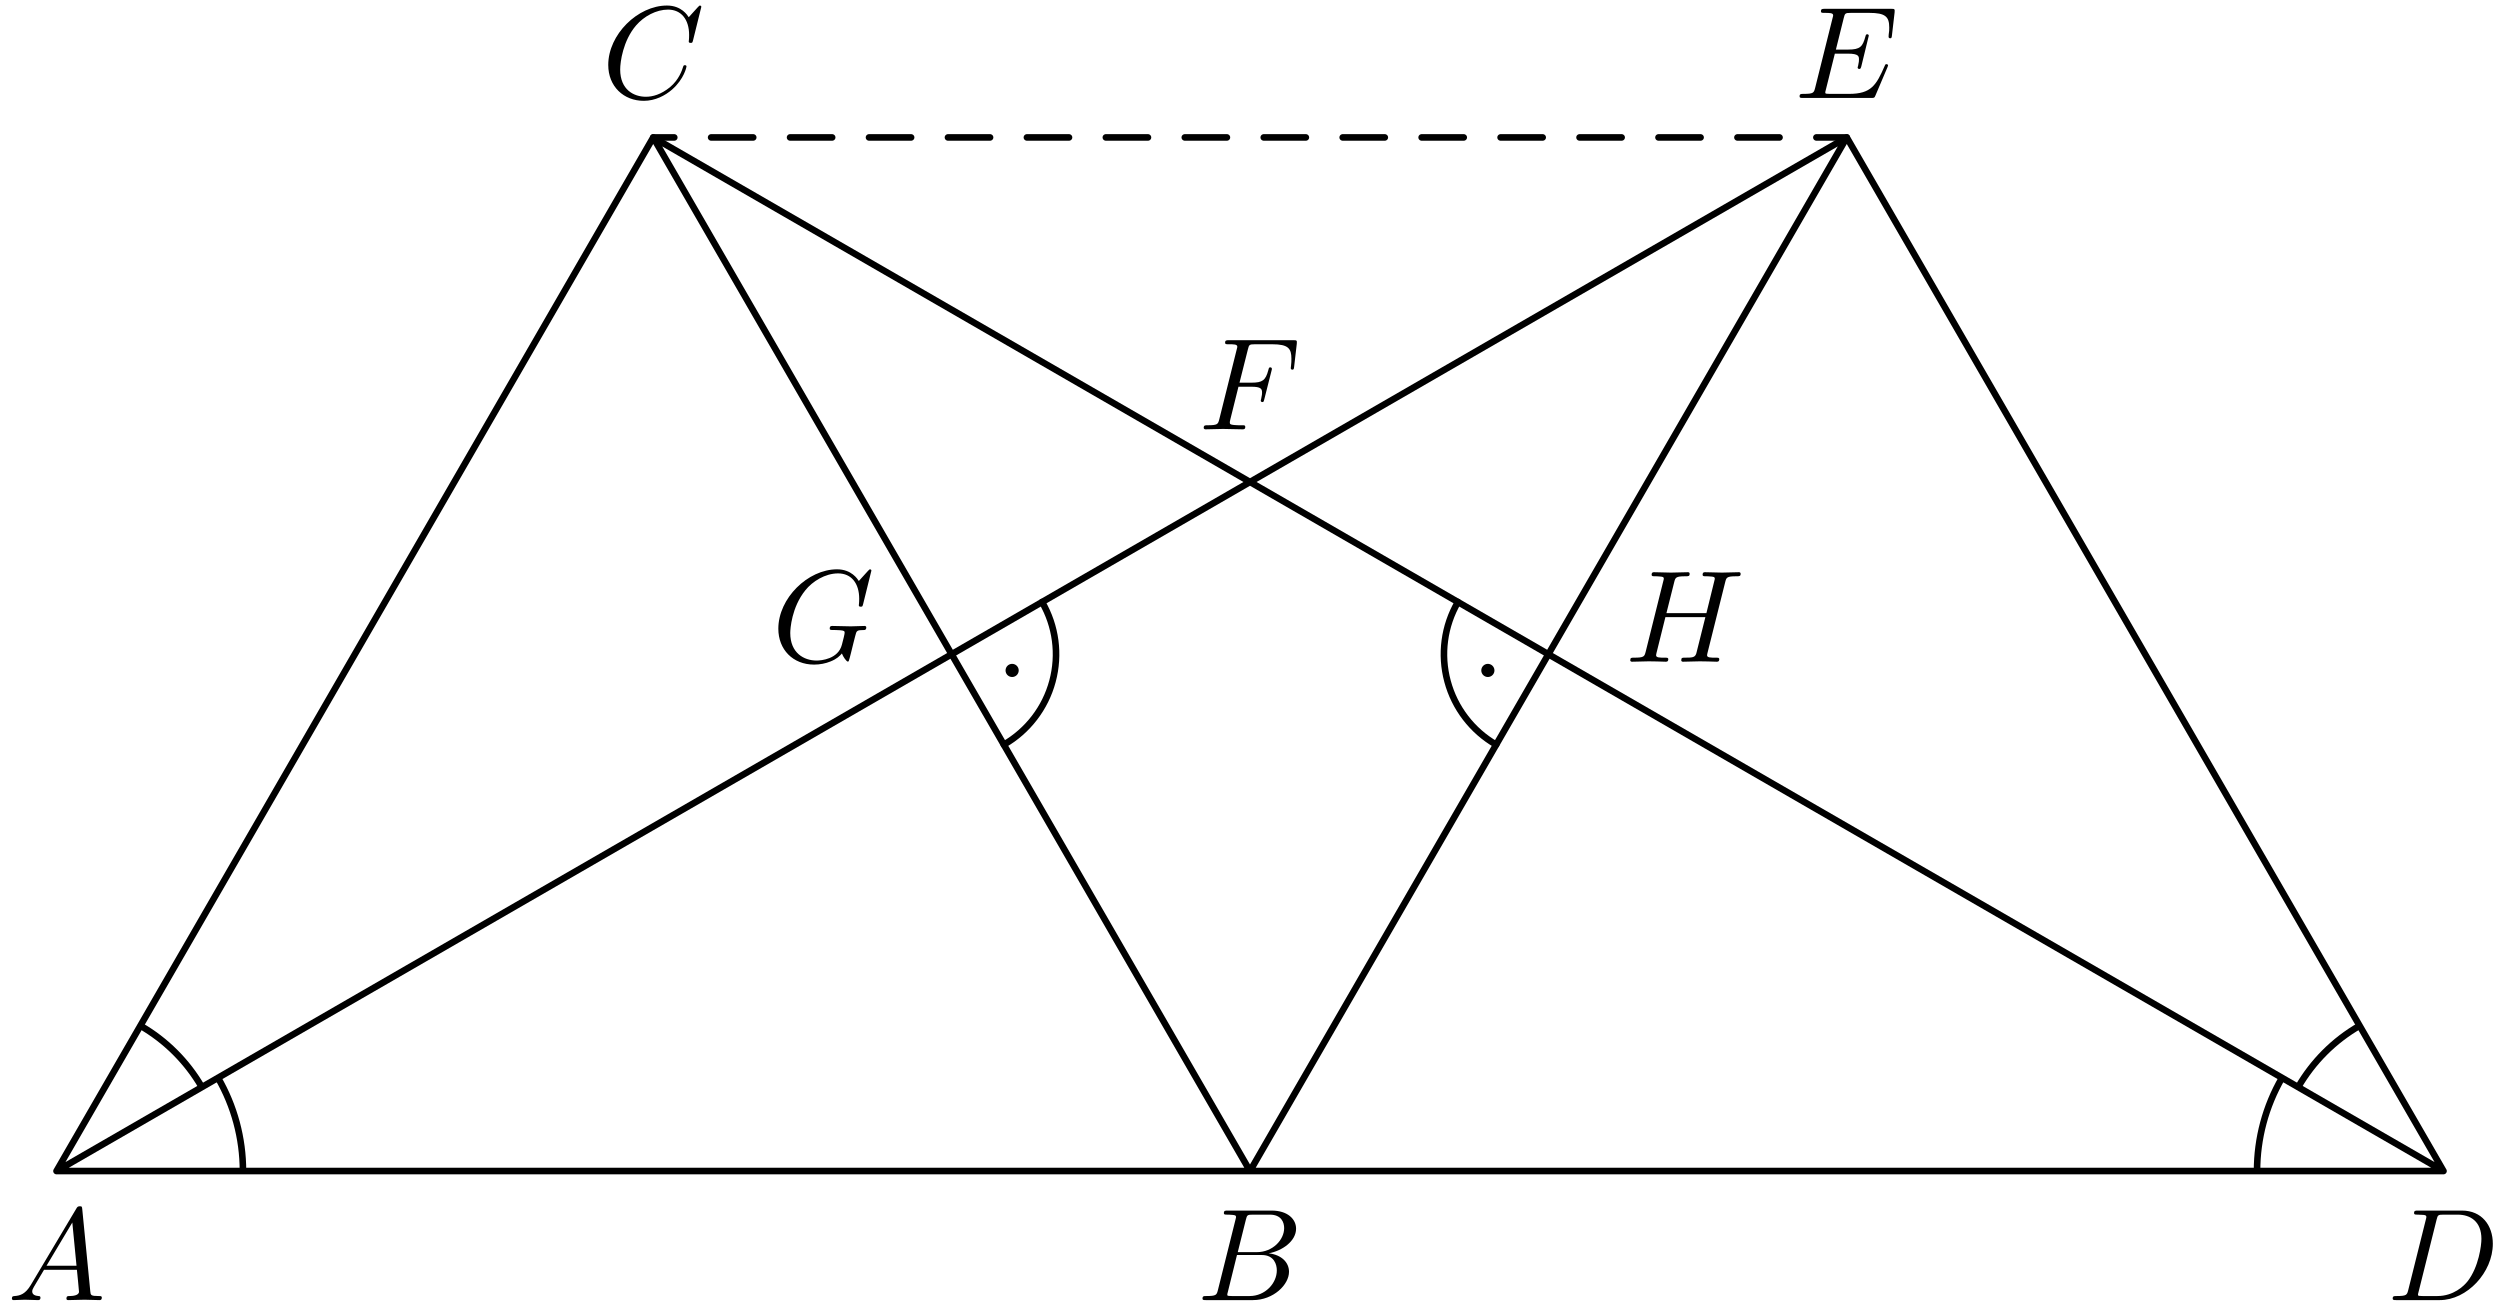 <?xml version='1.0' encoding='UTF-8'?>
<!-- This file was generated by dvisvgm 3.1.1 -->
<svg version='1.1' xmlns='http://www.w3.org/2000/svg' xmlns:xlink='http://www.w3.org/1999/xlink' width='190pt' height='99pt' viewBox='0 -99 190 99'>
<g id='page1'>
<g transform='matrix(1 0 0 -1 0 0)'>
<path d='M4.293 10H95L49.645 88.555L4.293 10L140.355 88.555L95 10H185.707L140.355 88.555L185.707 10L49.645 88.555' stroke='#000' fill='none' stroke-width='.5' stroke-miterlimit='10' stroke-linecap='round' stroke-linejoin='round'/>
<path d='M2.339 1.338C1.94 .67 1.552 .531 1.113 .501C.994 .491 .904 .491 .904 .302C.904 .242 .954 .192 1.034 .192C1.303 .192 1.612 .222 1.89 .222C2.219 .222 2.568 .192 2.887 .192C2.946 .192 3.076 .192 3.076 .382C3.076 .491 2.986 .501 2.917 .501C2.687 .521 2.448 .601 2.448 .85C2.448 .969 2.508 1.079 2.588 1.218L3.345 2.493H5.845C5.865 2.284 6.004 .929 6.004 .83C6.004 .531 5.487 .501 5.287 .501C5.148 .501 5.048 .501 5.048 .302C5.048 .192 5.168 .192 5.187 .192C5.596 .192 6.024 .222 6.433 .222C6.682 .222 7.309 .192 7.558 .192C7.618 .192 7.738 .192 7.738 .392C7.738 .501 7.638 .501 7.508 .501C6.891 .501 6.891 .571 6.861 .86L6.253 7.085C6.233 7.285 6.233 7.324 6.064 7.324C5.905 7.324 5.865 7.255 5.805 7.155L2.339 1.338ZM3.534 2.802L5.496 6.089L5.815 2.802H3.534Z'/>
<path d='M92.565 .969C92.466 .581 92.446 .501 91.659 .501C91.49 .501 91.39 .501 91.39 .302C91.39 .192 91.48 .192 91.659 .192H95.215C96.789 .192 97.965 1.368 97.965 2.344C97.965 3.061 97.387 3.639 96.42 3.748C97.456 3.938 98.502 4.675 98.502 5.621C98.502 6.358 97.845 6.996 96.65 6.996H93.303C93.113 6.996 93.014 6.996 93.014 6.797C93.014 6.687 93.103 6.687 93.293 6.687C93.313 6.687 93.502 6.687 93.671 6.667C93.85 6.647 93.94 6.637 93.94 6.508C93.94 6.468 93.93 6.438 93.9 6.318L92.565 .969ZM94.07 3.838L94.687 6.308C94.777 6.657 94.797 6.687 95.225 6.687H96.51C97.387 6.687 97.596 6.099 97.596 5.661C97.596 4.784 96.739 3.838 95.524 3.838H94.07ZM93.621 .501C93.482 .501 93.462 .501 93.402 .511C93.303 .521 93.273 .531 93.273 .611C93.273 .64 93.273 .66 93.323 .84L94.01 3.619H95.893C96.849 3.619 97.038 2.882 97.038 2.453C97.038 1.467 96.151 .501 94.976 .501H93.621Z'/>
<path d='M183.03 .969C182.93 .581 182.91 .501 182.123 .501C181.954 .501 181.844 .501 181.844 .312C181.844 .192 181.934 .192 182.123 .192H185.42C187.493 .192 189.455 2.294 189.455 4.476C189.455 5.88 188.608 6.996 187.114 6.996H183.767C183.578 6.996 183.468 6.996 183.468 6.807C183.468 6.687 183.558 6.687 183.757 6.687C183.887 6.687 184.066 6.677 184.185 6.667C184.345 6.647 184.404 6.617 184.404 6.508C184.404 6.468 184.394 6.438 184.365 6.318L183.03 .969ZM185.181 6.308C185.271 6.657 185.291 6.687 185.719 6.687H186.785C187.761 6.687 188.588 6.159 188.588 4.844C188.588 4.356 188.389 2.722 187.542 1.627C187.253 1.258 186.466 .501 185.241 .501H184.116C183.976 .501 183.956 .501 183.896 .511C183.797 .521 183.767 .531 183.767 .611C183.767 .64 183.767 .66 183.817 .84L185.181 6.308Z'/>
<path d='M53.3 98.479C53.3 98.509 53.28 98.579 53.19 98.579C53.16 98.579 53.151 98.569 53.041 98.459L52.344 97.692C52.254 97.832 51.796 98.579 50.69 98.579C48.469 98.579 46.227 96.377 46.227 94.066C46.227 92.423 47.403 91.337 48.927 91.337C49.793 91.337 50.551 91.735 51.078 92.194C52.005 93.01 52.174 93.917 52.174 93.947C52.174 94.046 52.075 94.046 52.055 94.046C51.995 94.046 51.945 94.026 51.925 93.947C51.836 93.658 51.606 92.951 50.919 92.373C50.232 91.815 49.604 91.646 49.086 91.646C48.19 91.646 47.134 92.164 47.134 93.718C47.134 94.285 47.343 95.899 48.339 97.064C48.947 97.772 49.883 98.27 50.77 98.27C51.786 98.27 52.373 97.503 52.373 96.347C52.373 95.949 52.344 95.939 52.344 95.839C52.344 95.74 52.453 95.74 52.493 95.74C52.622 95.74 52.622 95.76 52.672 95.939L53.3 98.479Z'/>
<path d='M143.442 93.877C143.462 93.927 143.492 93.997 143.492 94.016C143.492 94.026 143.492 94.126 143.373 94.126C143.283 94.126 143.263 94.066 143.243 94.006C142.596 92.532 142.227 91.865 140.524 91.865H139.07C138.93 91.865 138.91 91.865 138.85 91.875C138.751 91.885 138.721 91.895 138.721 91.974C138.721 92.004 138.721 92.024 138.77 92.204L139.448 94.923H140.434C141.281 94.923 141.281 94.714 141.281 94.465C141.281 94.395 141.281 94.275 141.211 93.977C141.191 93.927 141.181 93.897 141.181 93.867C141.181 93.817 141.221 93.758 141.311 93.758C141.39 93.758 141.42 93.807 141.46 93.957L142.028 96.288C142.028 96.347 141.978 96.397 141.908 96.397C141.819 96.397 141.799 96.337 141.769 96.218C141.56 95.461 141.381 95.232 140.464 95.232H139.528L140.125 97.632C140.215 97.981 140.225 98.021 140.663 98.021H142.068C143.283 98.021 143.582 97.732 143.582 96.915C143.582 96.676 143.582 96.656 143.542 96.387C143.542 96.328 143.532 96.258 143.532 96.208S143.562 96.089 143.652 96.089C143.761 96.089 143.771 96.148 143.791 96.337L143.99 98.061C144.02 98.33 143.971 98.33 143.721 98.33H138.691C138.492 98.33 138.392 98.33 138.392 98.13C138.392 98.021 138.482 98.021 138.671 98.021C139.04 98.021 139.319 98.021 139.319 97.842C139.319 97.802 139.319 97.782 139.269 97.603L137.954 92.333C137.854 91.944 137.834 91.865 137.047 91.865C136.878 91.865 136.768 91.865 136.768 91.676C136.768 91.556 136.858 91.556 137.047 91.556H142.217C142.446 91.556 142.456 91.566 142.526 91.725L143.442 93.877Z'/>
<path d='M94.123 69.609H95.089C95.836 69.609 95.916 69.449 95.916 69.16C95.916 69.09 95.916 68.971 95.846 68.672C95.826 68.622 95.816 68.582 95.816 68.563C95.816 68.483 95.876 68.443 95.936 68.443C96.036 68.443 96.036 68.473 96.086 68.652L96.633 70.814C96.663 70.923 96.663 70.943 96.663 70.973C96.663 70.993 96.643 71.083 96.544 71.083S96.434 71.033 96.394 70.874C96.185 70.097 95.956 69.917 95.109 69.917H94.203L94.84 72.447C94.93 72.796 94.94 72.836 95.378 72.836H96.693C97.918 72.836 98.147 72.507 98.147 71.74C98.147 71.511 98.147 71.471 98.118 71.202C98.098 71.073 98.098 71.053 98.098 71.023C98.098 70.973 98.128 70.904 98.217 70.904C98.327 70.904 98.337 70.963 98.357 71.152L98.556 72.876C98.586 73.145 98.536 73.145 98.287 73.145H93.406C93.207 73.145 93.107 73.145 93.107 72.945C93.107 72.836 93.197 72.836 93.386 72.836C93.755 72.836 94.034 72.836 94.034 72.657C94.034 72.617 94.034 72.597 93.984 72.418L92.669 67.148C92.569 66.759 92.549 66.68 91.762 66.68C91.593 66.68 91.483 66.68 91.483 66.491C91.483 66.371 91.603 66.371 91.633 66.371C91.922 66.371 92.659 66.401 92.948 66.401C93.276 66.401 94.103 66.371 94.432 66.371C94.521 66.371 94.641 66.371 94.641 66.56C94.641 66.64 94.581 66.66 94.581 66.67C94.551 66.68 94.531 66.68 94.302 66.68C94.083 66.68 94.034 66.68 93.785 66.7C93.496 66.73 93.466 66.769 93.466 66.899C93.466 66.919 93.466 66.979 93.506 67.128L94.123 69.609Z'/>
<path d='M49.645 88.555H140.355' stroke='#000' fill='none' stroke-width='.5' stroke-miterlimit='10' stroke-linecap='round' stroke-linejoin='round' stroke-dasharray='3.2 2.8' stroke-dashoffset='1.6'/>
<path d='M110.805 53.246C109.75 51.422 109.465 49.258 110.012 47.223C110.555 45.191 111.887 43.457 113.707 42.406' stroke='#000' fill='none' stroke-width='.5' stroke-miterlimit='10' stroke-linecap='round' stroke-linejoin='round'/>
<circle cx='113.078' cy='48.047' r='.5'/>
<path d='M76.293 42.406C78.113 43.457 79.445 45.191 79.988 47.223C80.535 49.258 80.25 51.422 79.195 53.246' stroke='#000' fill='none' stroke-width='.5' stroke-miterlimit='10' stroke-linecap='round' stroke-linejoin='round'/>
<circle cx='76.922' cy='48.047' r='.5'/>
<path d='M131.112 54.745C131.202 55.104 131.222 55.203 131.949 55.203C132.208 55.203 132.288 55.203 132.288 55.403C132.288 55.512 132.178 55.512 132.148 55.512C131.869 55.512 131.152 55.482 130.873 55.482C130.584 55.482 129.877 55.512 129.588 55.512C129.508 55.512 129.399 55.512 129.399 55.313C129.399 55.203 129.489 55.203 129.678 55.203C129.698 55.203 129.887 55.203 130.056 55.183C130.235 55.164 130.325 55.154 130.325 55.024C130.325 54.984 130.315 54.964 130.285 54.835L129.688 52.404H126.649L127.237 54.745C127.327 55.104 127.357 55.203 128.074 55.203C128.333 55.203 128.413 55.203 128.413 55.403C128.413 55.512 128.303 55.512 128.273 55.512C127.994 55.512 127.277 55.482 126.998 55.482C126.709 55.482 126.002 55.512 125.713 55.512C125.634 55.512 125.524 55.512 125.524 55.313C125.524 55.203 125.614 55.203 125.803 55.203C125.823 55.203 126.012 55.203 126.181 55.183C126.361 55.164 126.45 55.154 126.45 55.024C126.45 54.984 126.44 54.954 126.41 54.835L125.076 49.486C124.976 49.097 124.956 49.017 124.169 49.017C123.99 49.017 123.9 49.017 123.9 48.818C123.9 48.709 124.02 48.709 124.039 48.709C124.319 48.709 125.026 48.739 125.305 48.739C125.514 48.739 125.733 48.729 125.942 48.729C126.161 48.729 126.38 48.709 126.59 48.709C126.669 48.709 126.789 48.709 126.789 48.908C126.789 49.017 126.699 49.017 126.51 49.017C126.141 49.017 125.863 49.017 125.863 49.197C125.863 49.257 125.882 49.307 125.892 49.366L126.57 52.096H129.608C129.189 50.442 128.96 49.496 128.921 49.346C128.821 49.027 128.632 49.017 128.014 49.017C127.865 49.017 127.775 49.017 127.775 48.818C127.775 48.709 127.894 48.709 127.914 48.709C128.194 48.709 128.901 48.739 129.179 48.739C129.389 48.739 129.608 48.729 129.817 48.729C130.036 48.729 130.255 48.709 130.464 48.709C130.544 48.709 130.664 48.709 130.664 48.908C130.664 49.017 130.574 49.017 130.385 49.017C130.016 49.017 129.737 49.017 129.737 49.197C129.737 49.257 129.757 49.307 129.767 49.366L131.112 54.745Z'/>
<path d='M66.226 55.632C66.226 55.662 66.206 55.732 66.116 55.732C66.086 55.732 66.076 55.722 65.967 55.612L65.27 54.845C65.18 54.984 64.721 55.732 63.616 55.732C61.395 55.732 59.153 53.53 59.153 51.219C59.153 49.635 60.259 48.49 61.873 48.49C62.311 48.49 62.759 48.579 63.118 48.729C63.616 48.928 63.805 49.137 63.985 49.336C64.074 49.087 64.333 48.719 64.433 48.719C64.482 48.719 64.502 48.749 64.502 48.758C64.522 48.778 64.622 49.157 64.672 49.366L64.861 50.133C64.901 50.302 64.951 50.472 64.991 50.641C65.1 51.089 65.11 51.109 65.678 51.119C65.728 51.119 65.837 51.129 65.837 51.318C65.837 51.388 65.787 51.428 65.708 51.428C65.479 51.428 64.891 51.398 64.662 51.398C64.353 51.398 63.576 51.428 63.267 51.428C63.178 51.428 63.058 51.428 63.058 51.229C63.058 51.119 63.138 51.119 63.357 51.119C63.367 51.119 63.656 51.119 63.885 51.099C64.144 51.07 64.194 51.04 64.194 50.91C64.194 50.821 64.084 50.372 63.985 50.004C63.706 48.908 62.411 48.798 62.062 48.798C61.106 48.798 60.06 49.366 60.06 50.89C60.06 51.199 60.159 52.842 61.205 54.137C61.743 54.815 62.709 55.422 63.696 55.422C64.712 55.422 65.299 54.656 65.299 53.5C65.299 53.102 65.27 53.092 65.27 52.992C65.27 52.892 65.379 52.892 65.419 52.892C65.548 52.892 65.548 52.912 65.598 53.092L66.226 55.632Z'/>
<path d='M18.465 10C18.465 12.508 17.801 14.949 16.566 17.086' stroke='#000' fill='none' stroke-width='.5' stroke-miterlimit='10' stroke-linejoin='bevel'/>
<path d='M15.34 16.379C14.211 18.332 12.594 19.938 10.668 21.047' stroke='#000' fill='none' stroke-width='.5' stroke-miterlimit='10' stroke-linejoin='bevel'/>
<path d='M173.434 17.086C172.18 14.914 171.535 12.465 171.535 10' stroke='#000' fill='none' stroke-width='.5' stroke-miterlimit='10' stroke-linejoin='bevel'/>
<path d='M179.332 21.047C177.375 19.918 175.773 18.301 174.66 16.379' stroke='#000' fill='none' stroke-width='.5' stroke-miterlimit='10' stroke-linejoin='bevel'/>
</g>
</g>
</svg>